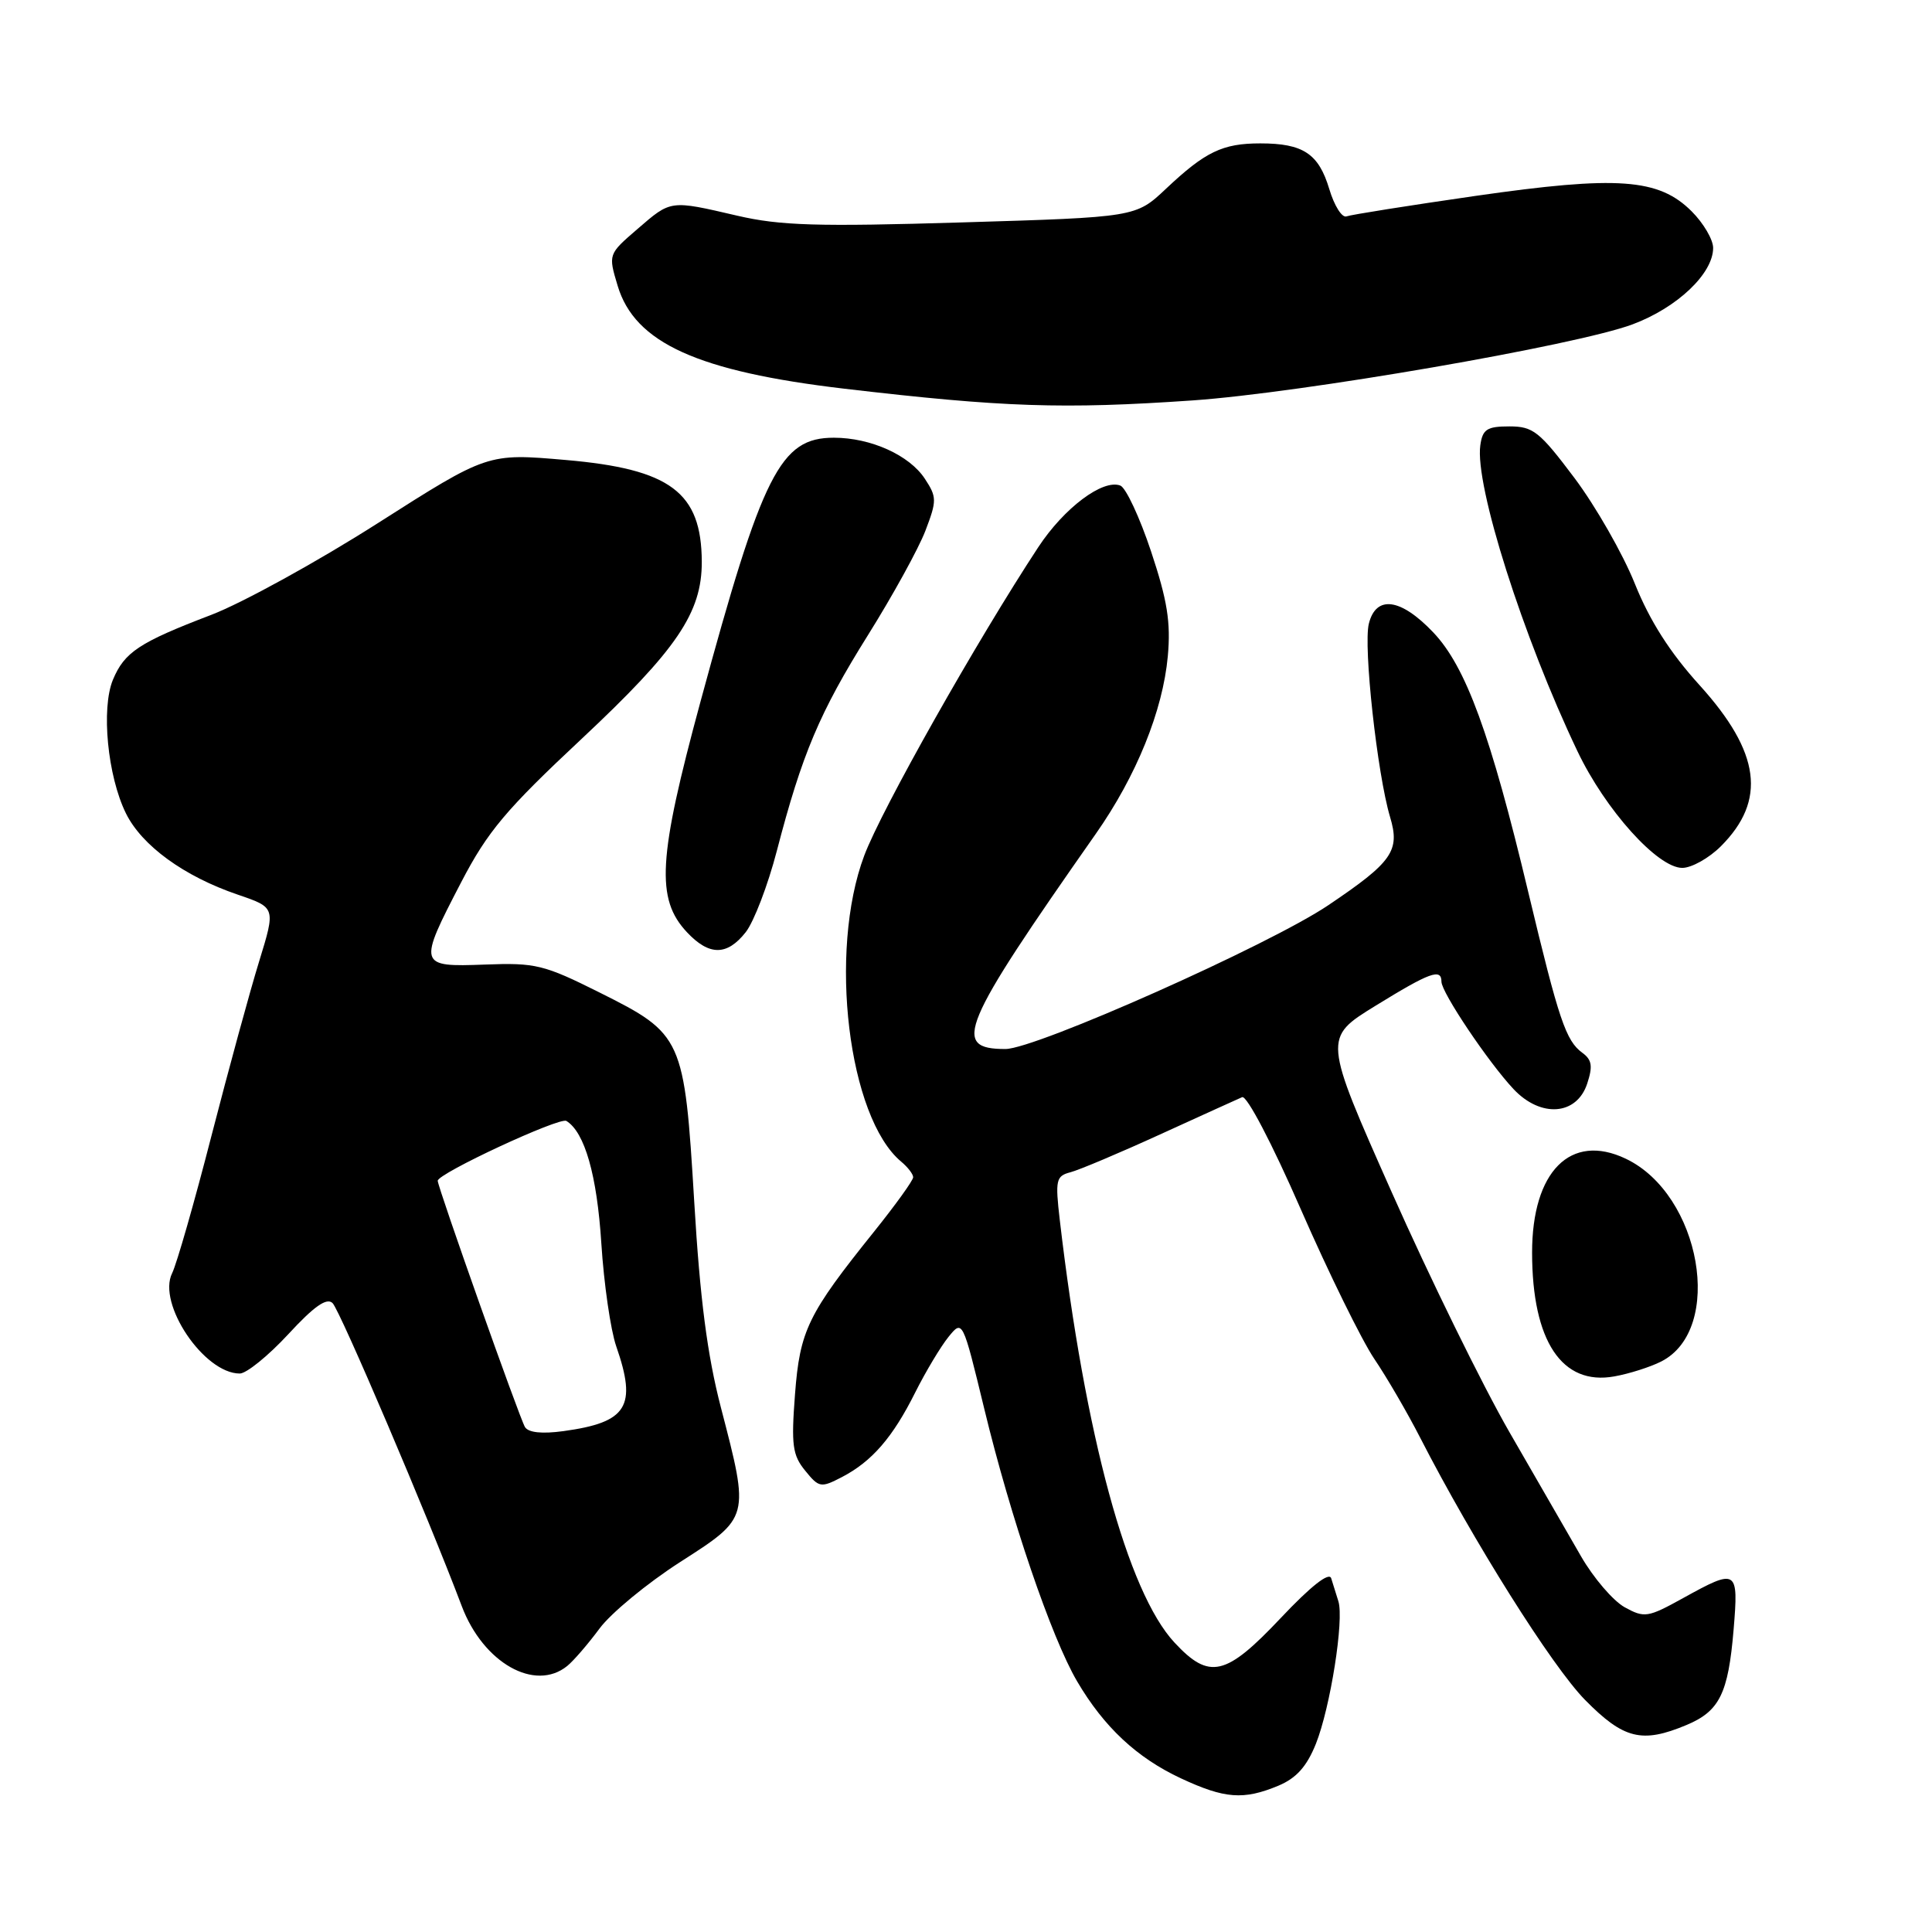 <?xml version="1.0" encoding="UTF-8" standalone="no"?>
<!DOCTYPE svg PUBLIC "-//W3C//DTD SVG 1.1//EN" "http://www.w3.org/Graphics/SVG/1.1/DTD/svg11.dtd" >
<svg xmlns="http://www.w3.org/2000/svg" xmlns:xlink="http://www.w3.org/1999/xlink" version="1.1" viewBox="0 0 256 256">
 <g >
 <path fill="currentColor"
d=" M 169.38 236.62 C 171.77 235.62 173.15 234.08 174.36 231.07 C 176.28 226.25 178.12 214.61 177.34 212.17 C 177.05 211.25 176.62 209.88 176.39 209.13 C 176.12 208.26 173.68 210.18 169.72 214.38 C 162.42 222.12 160.25 222.63 155.62 217.64 C 149.40 210.95 143.77 190.20 140.43 161.69 C 139.81 156.35 139.92 155.83 141.84 155.33 C 142.99 155.03 148.33 152.78 153.71 150.32 C 159.10 147.86 163.99 145.64 164.59 145.38 C 165.20 145.11 168.55 151.50 172.37 160.25 C 176.06 168.69 180.44 177.59 182.09 180.04 C 183.75 182.49 186.49 187.20 188.18 190.50 C 195.19 204.17 205.65 220.80 210.03 225.25 C 215.14 230.44 217.57 231.04 223.45 228.58 C 227.84 226.75 229.00 224.42 229.71 215.95 C 230.38 207.91 230.19 207.79 223.03 211.75 C 218.35 214.34 217.90 214.41 215.28 212.97 C 213.75 212.12 211.15 209.09 209.50 206.23 C 207.85 203.38 203.58 195.97 200.01 189.77 C 196.44 183.57 189.43 169.28 184.43 158.02 C 175.33 137.54 175.33 137.54 182.26 133.27 C 189.47 128.83 191.00 128.27 191.00 130.08 C 191.00 131.50 197.20 140.74 200.55 144.31 C 204.16 148.15 208.92 147.80 210.31 143.59 C 211.07 141.29 210.94 140.43 209.68 139.51 C 207.48 137.90 206.57 135.21 202.51 118.24 C 197.50 97.25 194.23 88.32 189.90 83.78 C 185.60 79.26 182.33 78.82 181.38 82.64 C 180.63 85.62 182.49 102.55 184.19 108.25 C 185.54 112.74 184.51 114.22 176.00 119.95 C 168.20 125.21 137.23 139.00 133.22 139.00 C 126.03 139.00 127.26 136.07 145.19 110.50 C 150.58 102.82 154.08 94.17 154.74 86.96 C 155.15 82.46 154.68 79.55 152.52 73.06 C 151.02 68.55 149.18 64.62 148.45 64.34 C 146.13 63.45 141.00 67.30 137.58 72.50 C 129.47 84.83 116.81 107.26 114.52 113.36 C 109.73 126.09 112.39 148.10 119.43 153.94 C 120.29 154.66 121.00 155.58 121.00 155.99 C 121.00 156.41 118.69 159.61 115.88 163.12 C 107.03 174.14 105.99 176.26 105.34 184.78 C 104.83 191.47 105.01 192.82 106.69 194.87 C 108.52 197.13 108.77 197.17 111.56 195.72 C 115.54 193.65 118.30 190.46 121.28 184.49 C 122.66 181.74 124.64 178.44 125.67 177.16 C 127.55 174.84 127.55 174.84 130.42 186.67 C 133.91 201.11 139.32 216.99 142.72 222.78 C 146.27 228.83 150.64 232.92 156.48 235.64 C 162.29 238.35 164.78 238.53 169.38 236.62 Z  M 75.16 220.75 C 76.01 220.06 77.93 217.83 79.44 215.79 C 80.95 213.75 85.74 209.80 90.09 207.00 C 99.38 201.04 99.34 201.19 95.52 186.49 C 93.72 179.57 92.75 172.09 91.99 159.25 C 90.68 137.49 90.47 137.02 79.46 131.52 C 72.08 127.83 70.97 127.55 64.25 127.81 C 55.41 128.14 55.36 127.96 61.12 116.88 C 64.62 110.16 67.03 107.29 77.08 97.89 C 89.69 86.08 93.01 81.19 92.99 74.43 C 92.95 65.23 88.84 62.15 74.96 60.95 C 64.61 60.05 64.61 60.05 50.05 69.33 C 42.05 74.43 32.12 79.89 28.00 81.47 C 18.44 85.12 16.49 86.41 14.96 90.08 C 13.39 93.89 14.25 102.82 16.68 107.76 C 18.79 112.05 24.38 116.12 31.52 118.55 C 36.53 120.26 36.53 120.26 34.34 127.38 C 33.13 131.29 30.29 141.70 28.02 150.50 C 25.76 159.30 23.41 167.49 22.81 168.70 C 20.80 172.74 27.04 182.00 31.77 182.00 C 32.65 182.00 35.54 179.66 38.19 176.80 C 41.61 173.09 43.30 171.90 44.07 172.67 C 45.07 173.67 56.71 200.96 61.19 212.83 C 64.03 220.34 70.88 224.22 75.16 220.75 Z  M 220.11 180.41 C 228.52 176.16 225.39 158.26 215.41 153.53 C 208.12 150.06 203.00 155.21 203.01 166.00 C 203.02 177.70 206.97 183.64 213.91 182.38 C 215.88 182.03 218.67 181.14 220.11 180.41 Z  M 98.82 123.51 C 99.89 122.14 101.75 117.30 102.93 112.76 C 106.28 99.89 108.59 94.42 115.02 84.14 C 118.30 78.90 121.72 72.68 122.62 70.33 C 124.15 66.33 124.14 65.86 122.55 63.44 C 120.50 60.31 115.38 58.00 110.49 58.00 C 103.39 58.00 101.05 62.64 92.81 93.00 C 87.19 113.72 86.88 119.11 91.03 123.53 C 93.98 126.67 96.34 126.66 98.82 123.51 Z  M 228.03 112.13 C 234.10 106.05 233.27 99.71 225.22 90.81 C 221.28 86.47 218.60 82.26 216.62 77.33 C 215.04 73.39 211.44 67.09 208.62 63.33 C 203.99 57.17 203.15 56.50 200.00 56.50 C 197.03 56.50 196.45 56.88 196.15 59.00 C 195.40 64.28 201.79 84.39 209.03 99.56 C 212.72 107.30 219.64 115.00 222.91 115.00 C 224.14 115.00 226.45 113.71 228.03 112.13 Z  M 158.00 53.06 C 172.43 52.06 208.89 45.76 216.32 42.98 C 222.24 40.77 227.00 36.25 227.00 32.85 C 227.00 31.75 225.72 29.57 224.16 28.01 C 219.79 23.64 214.35 23.25 195.50 25.96 C 186.70 27.23 179.01 28.45 178.42 28.67 C 177.83 28.90 176.80 27.27 176.14 25.06 C 174.73 20.36 172.68 19.00 167.00 19.00 C 161.99 19.00 159.71 20.10 154.50 25.01 C 150.50 28.78 150.50 28.78 127.50 29.47 C 108.29 30.05 103.38 29.90 97.69 28.58 C 88.74 26.50 88.94 26.48 84.46 30.35 C 80.59 33.69 80.59 33.69 81.84 37.86 C 84.11 45.44 92.44 49.22 111.92 51.51 C 132.92 53.97 140.85 54.24 158.00 53.06 Z  M 69.56 189.09 C 68.86 187.96 58.00 157.30 58.00 156.46 C 58.00 155.49 74.16 147.98 75.05 148.53 C 77.48 150.03 79.10 155.69 79.68 164.75 C 80.02 170.11 80.91 176.24 81.65 178.38 C 84.43 186.37 83.13 188.47 74.67 189.63 C 71.83 190.02 70.01 189.83 69.56 189.09 Z "/>
</g>
</svg>